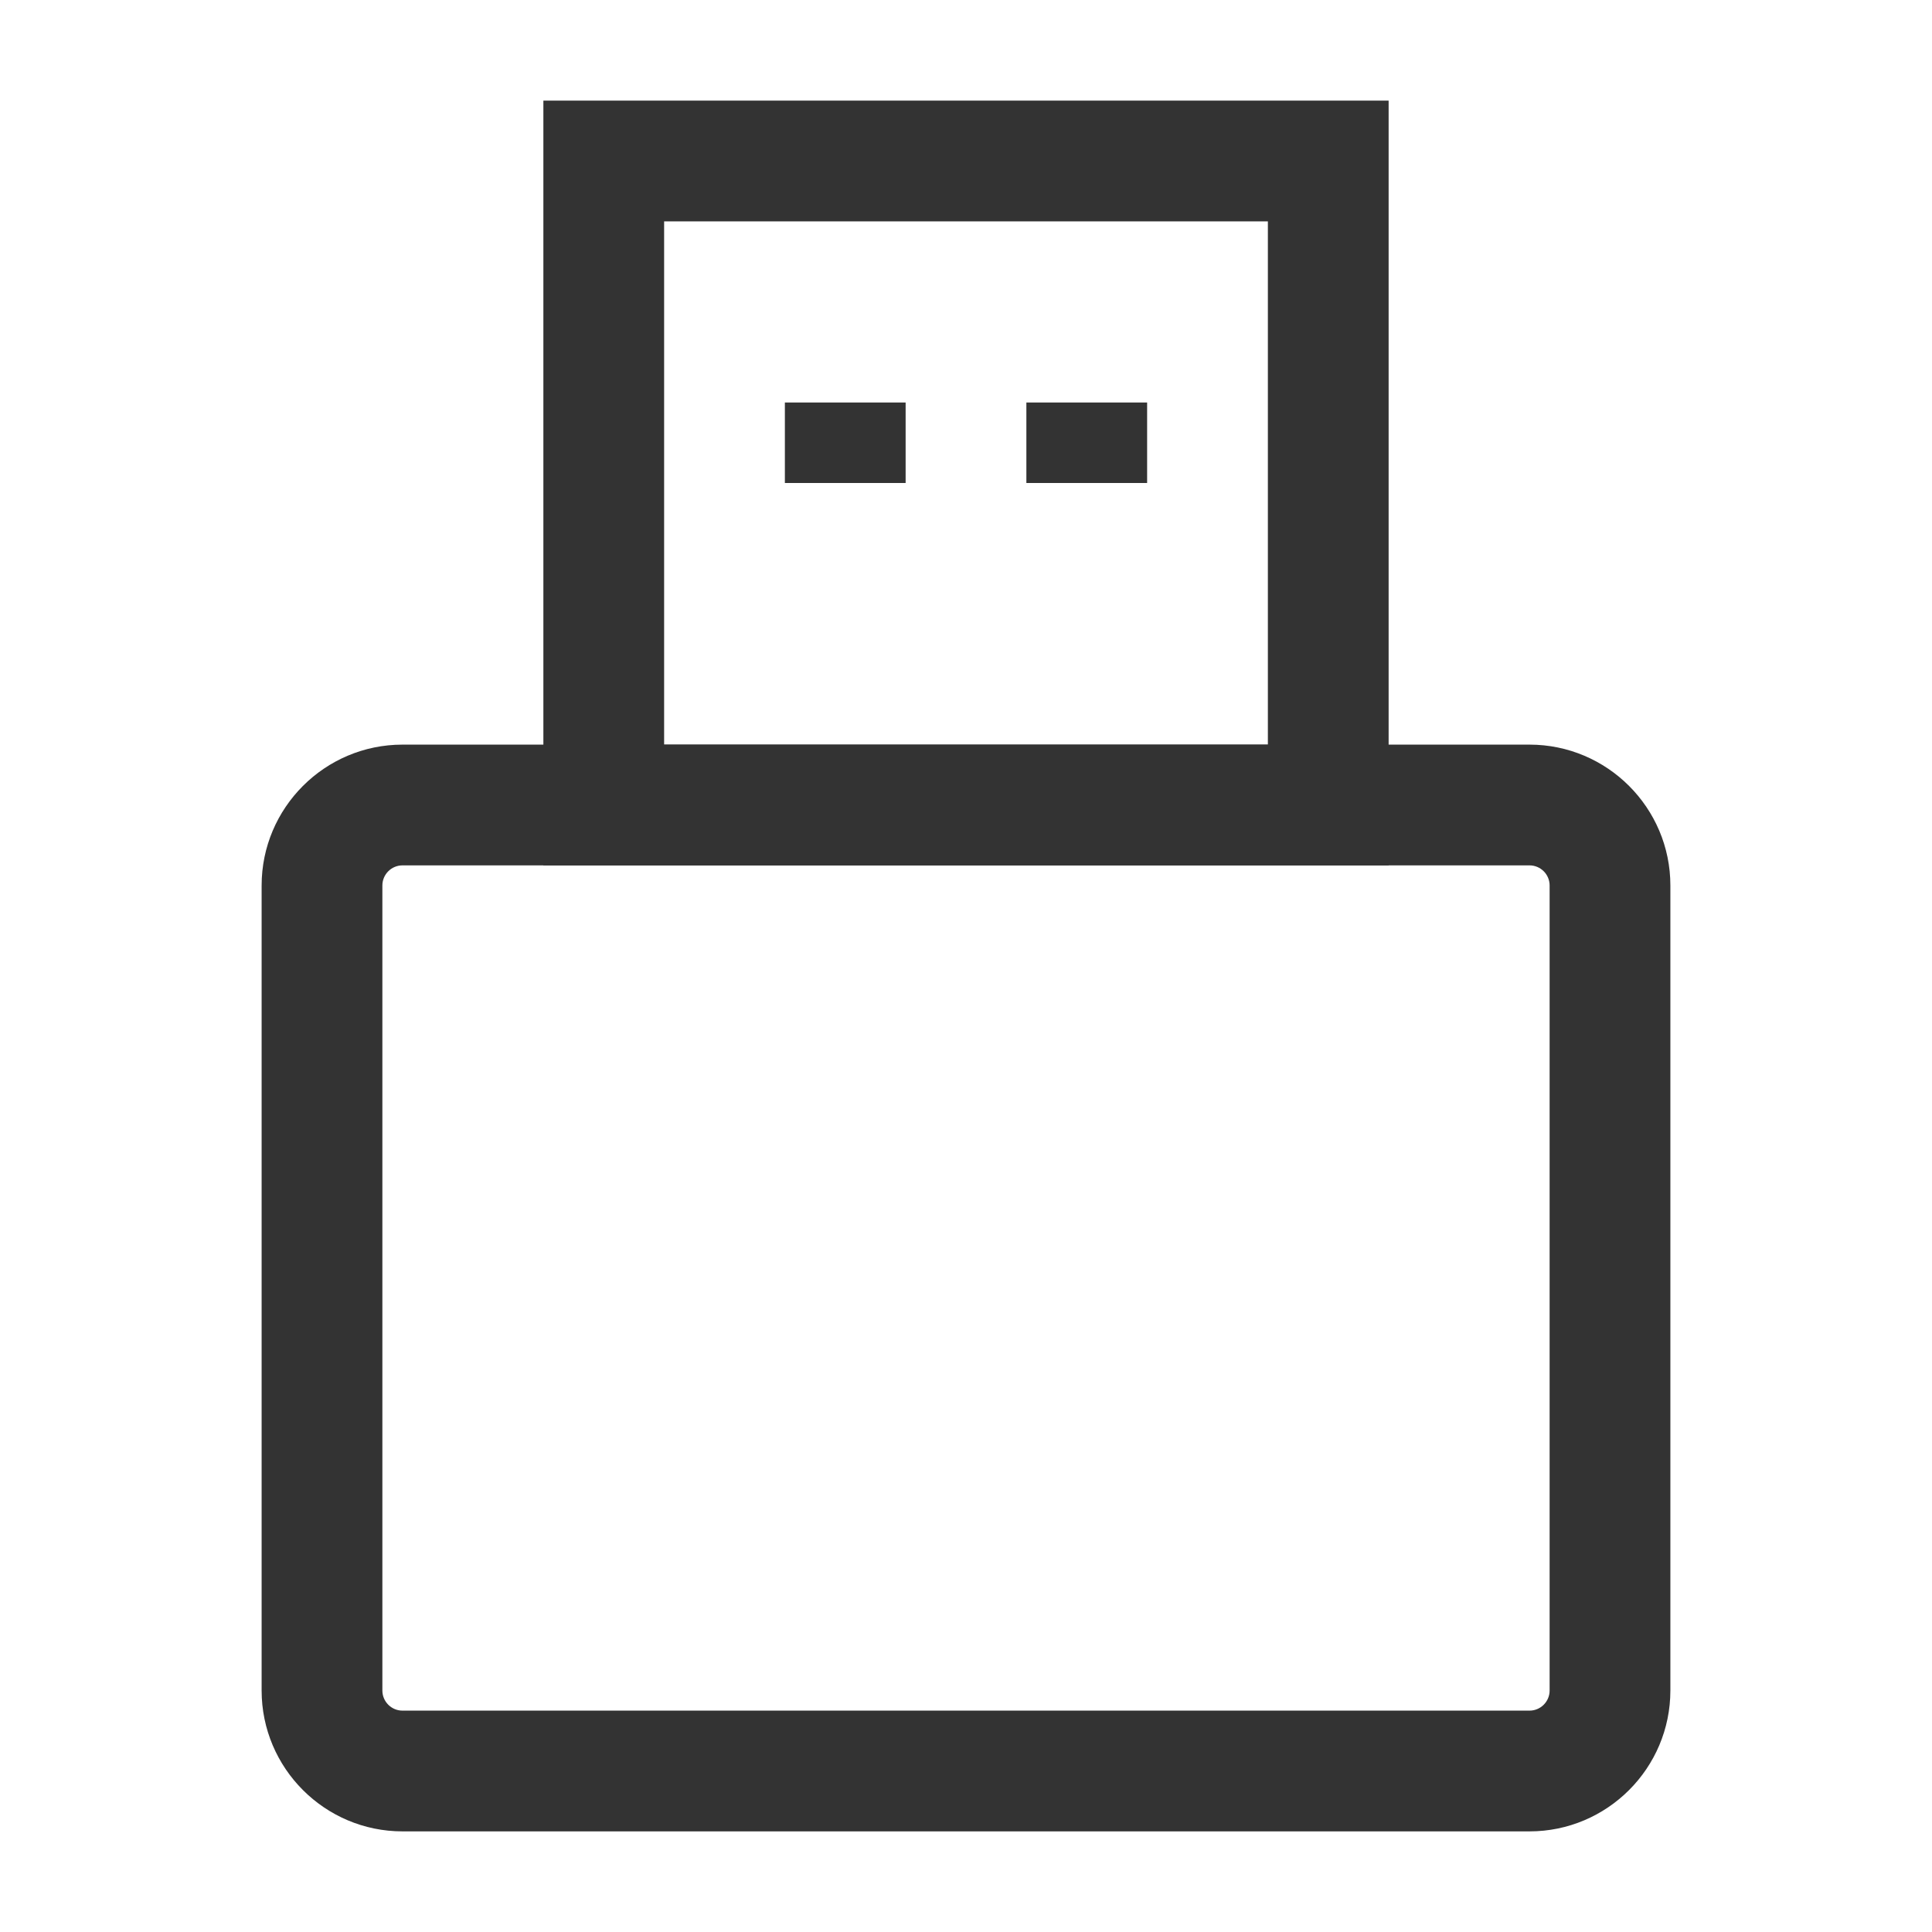 <?xml version="1.0" encoding="iso-8859-1"?>
<svg version="1.1" id="&#x56FE;&#x5C42;_1" xmlns="http://www.w3.org/2000/svg" xmlns:xlink="http://www.w3.org/1999/xlink" x="0px"
	 y="0px" viewBox="0 0 24 24" style="enable-background:new 0 0 24 24;" xml:space="preserve">
<path style="fill:#333333;" d="M19,22.75H5c-0.965,0-1.75-0.785-1.75-1.75V11c0-0.965,0.785-1.75,1.75-1.75h14
	c0.965,0,1.75,0.785,1.75,1.75v10C20.75,21.965,19.965,22.75,19,22.75z M5,10.75c-0.138,0-0.25,0.112-0.25,0.25v10
	c0,0.138,0.112,0.25,0.25,0.25h14c0.138,0,0.25-0.112,0.25-0.25V11c0-0.138-0.112-0.25-0.25-0.25H5z"/>
<path style="fill:#333333;" d="M17.25,10.75H6.75v-9.5h10.5V10.75z M8.25,9.25h7.5v-6.5h-7.5V9.25z"/>
<rect x="9.75" y="5" style="fill:#333333;" width="1.5" height="1"/>
<rect x="12.75" y="5" style="fill:#333333;" width="1.5" height="1"/>
</svg>






